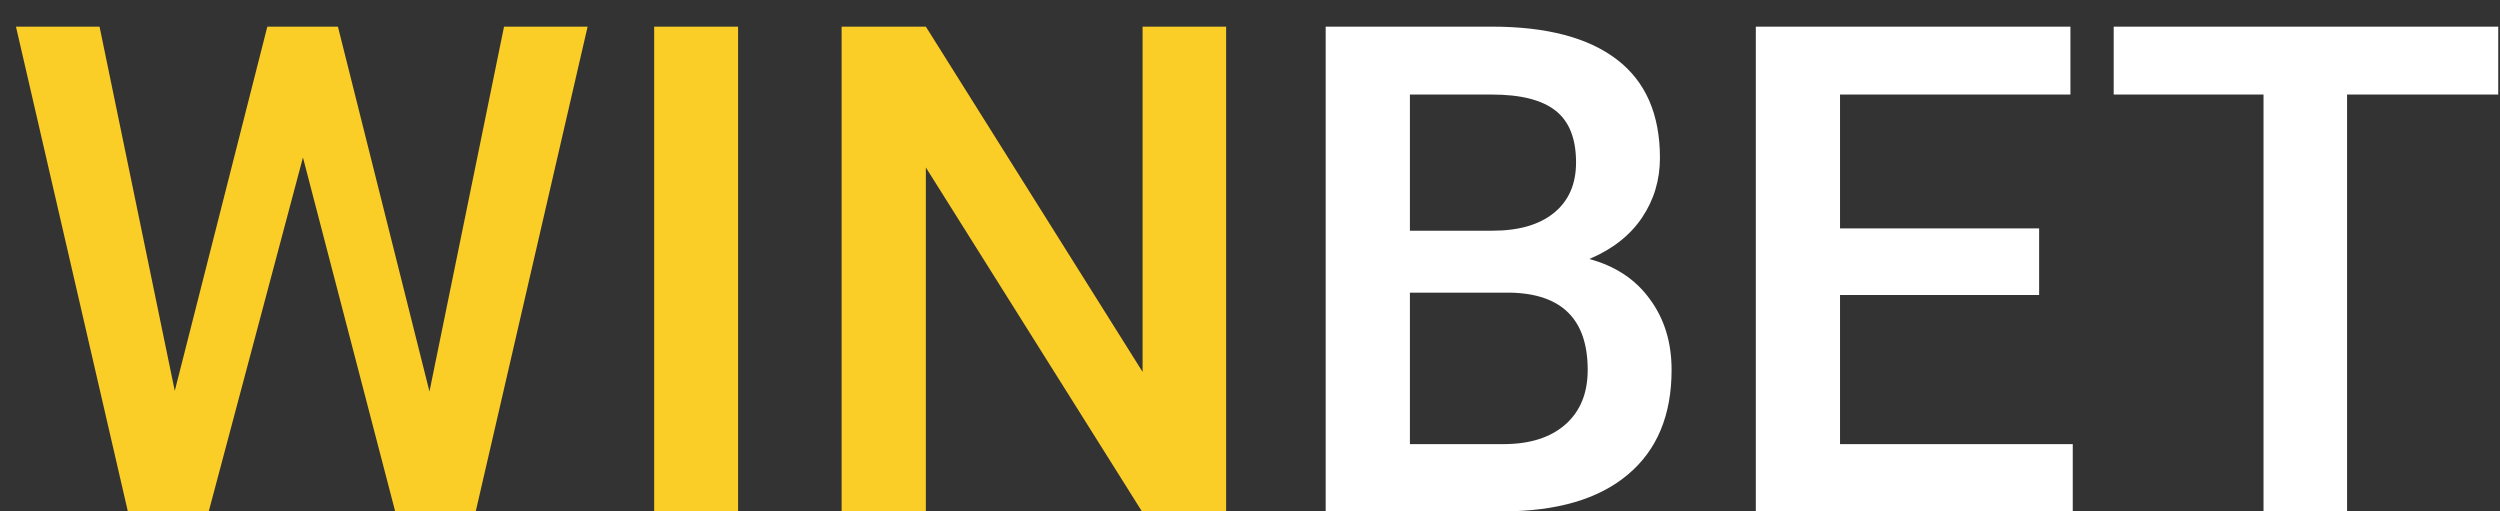 <svg width="88" height="18" viewBox="0 0 88 18" fill="none" xmlns="http://www.w3.org/2000/svg">
<rect x="0" y="0" width="88" height="18" fill="#333333" stroke="none"/>
<path d="M15.117 13.781L17.742 0.938H20.684L16.746 18H13.91L10.664 5.543L7.348 18H4.5L0.562 0.938H3.504L6.152 13.758L9.41 0.938H11.895L15.117 13.781ZM25.98 18H23.027V0.938H25.98V18ZM43.16 18H40.195L32.59 5.895V18H29.625V0.938H32.59L40.219 13.09V0.938H43.16V18Z" fill="#FBCD27"/>
<path d="M46.664 18V0.938H52.512C54.441 0.938 55.91 1.324 56.918 2.098C57.926 2.871 58.43 4.023 58.43 5.555C58.43 6.336 58.219 7.039 57.797 7.664C57.375 8.289 56.758 8.773 55.945 9.117C56.867 9.367 57.578 9.84 58.078 10.535C58.586 11.223 58.84 12.051 58.84 13.02C58.84 14.621 58.324 15.852 57.293 16.711C56.27 17.57 54.801 18 52.887 18H46.664ZM49.629 10.301V15.633H52.922C53.852 15.633 54.578 15.402 55.102 14.941C55.625 14.48 55.887 13.84 55.887 13.02C55.887 11.246 54.98 10.34 53.168 10.301H49.629ZM49.629 8.121H52.535C53.457 8.121 54.176 7.914 54.691 7.5C55.215 7.078 55.477 6.484 55.477 5.719C55.477 4.875 55.234 4.266 54.75 3.891C54.273 3.516 53.527 3.328 52.512 3.328H49.629V8.121ZM71.777 10.383H64.769V15.633H72.961V18H61.805V0.938H72.879V3.328H64.769V8.039H71.777V10.383ZM87.938 3.328H82.617V18H79.676V3.328H74.402V0.938H87.938V3.328Z" fill="white"/>
</svg>
